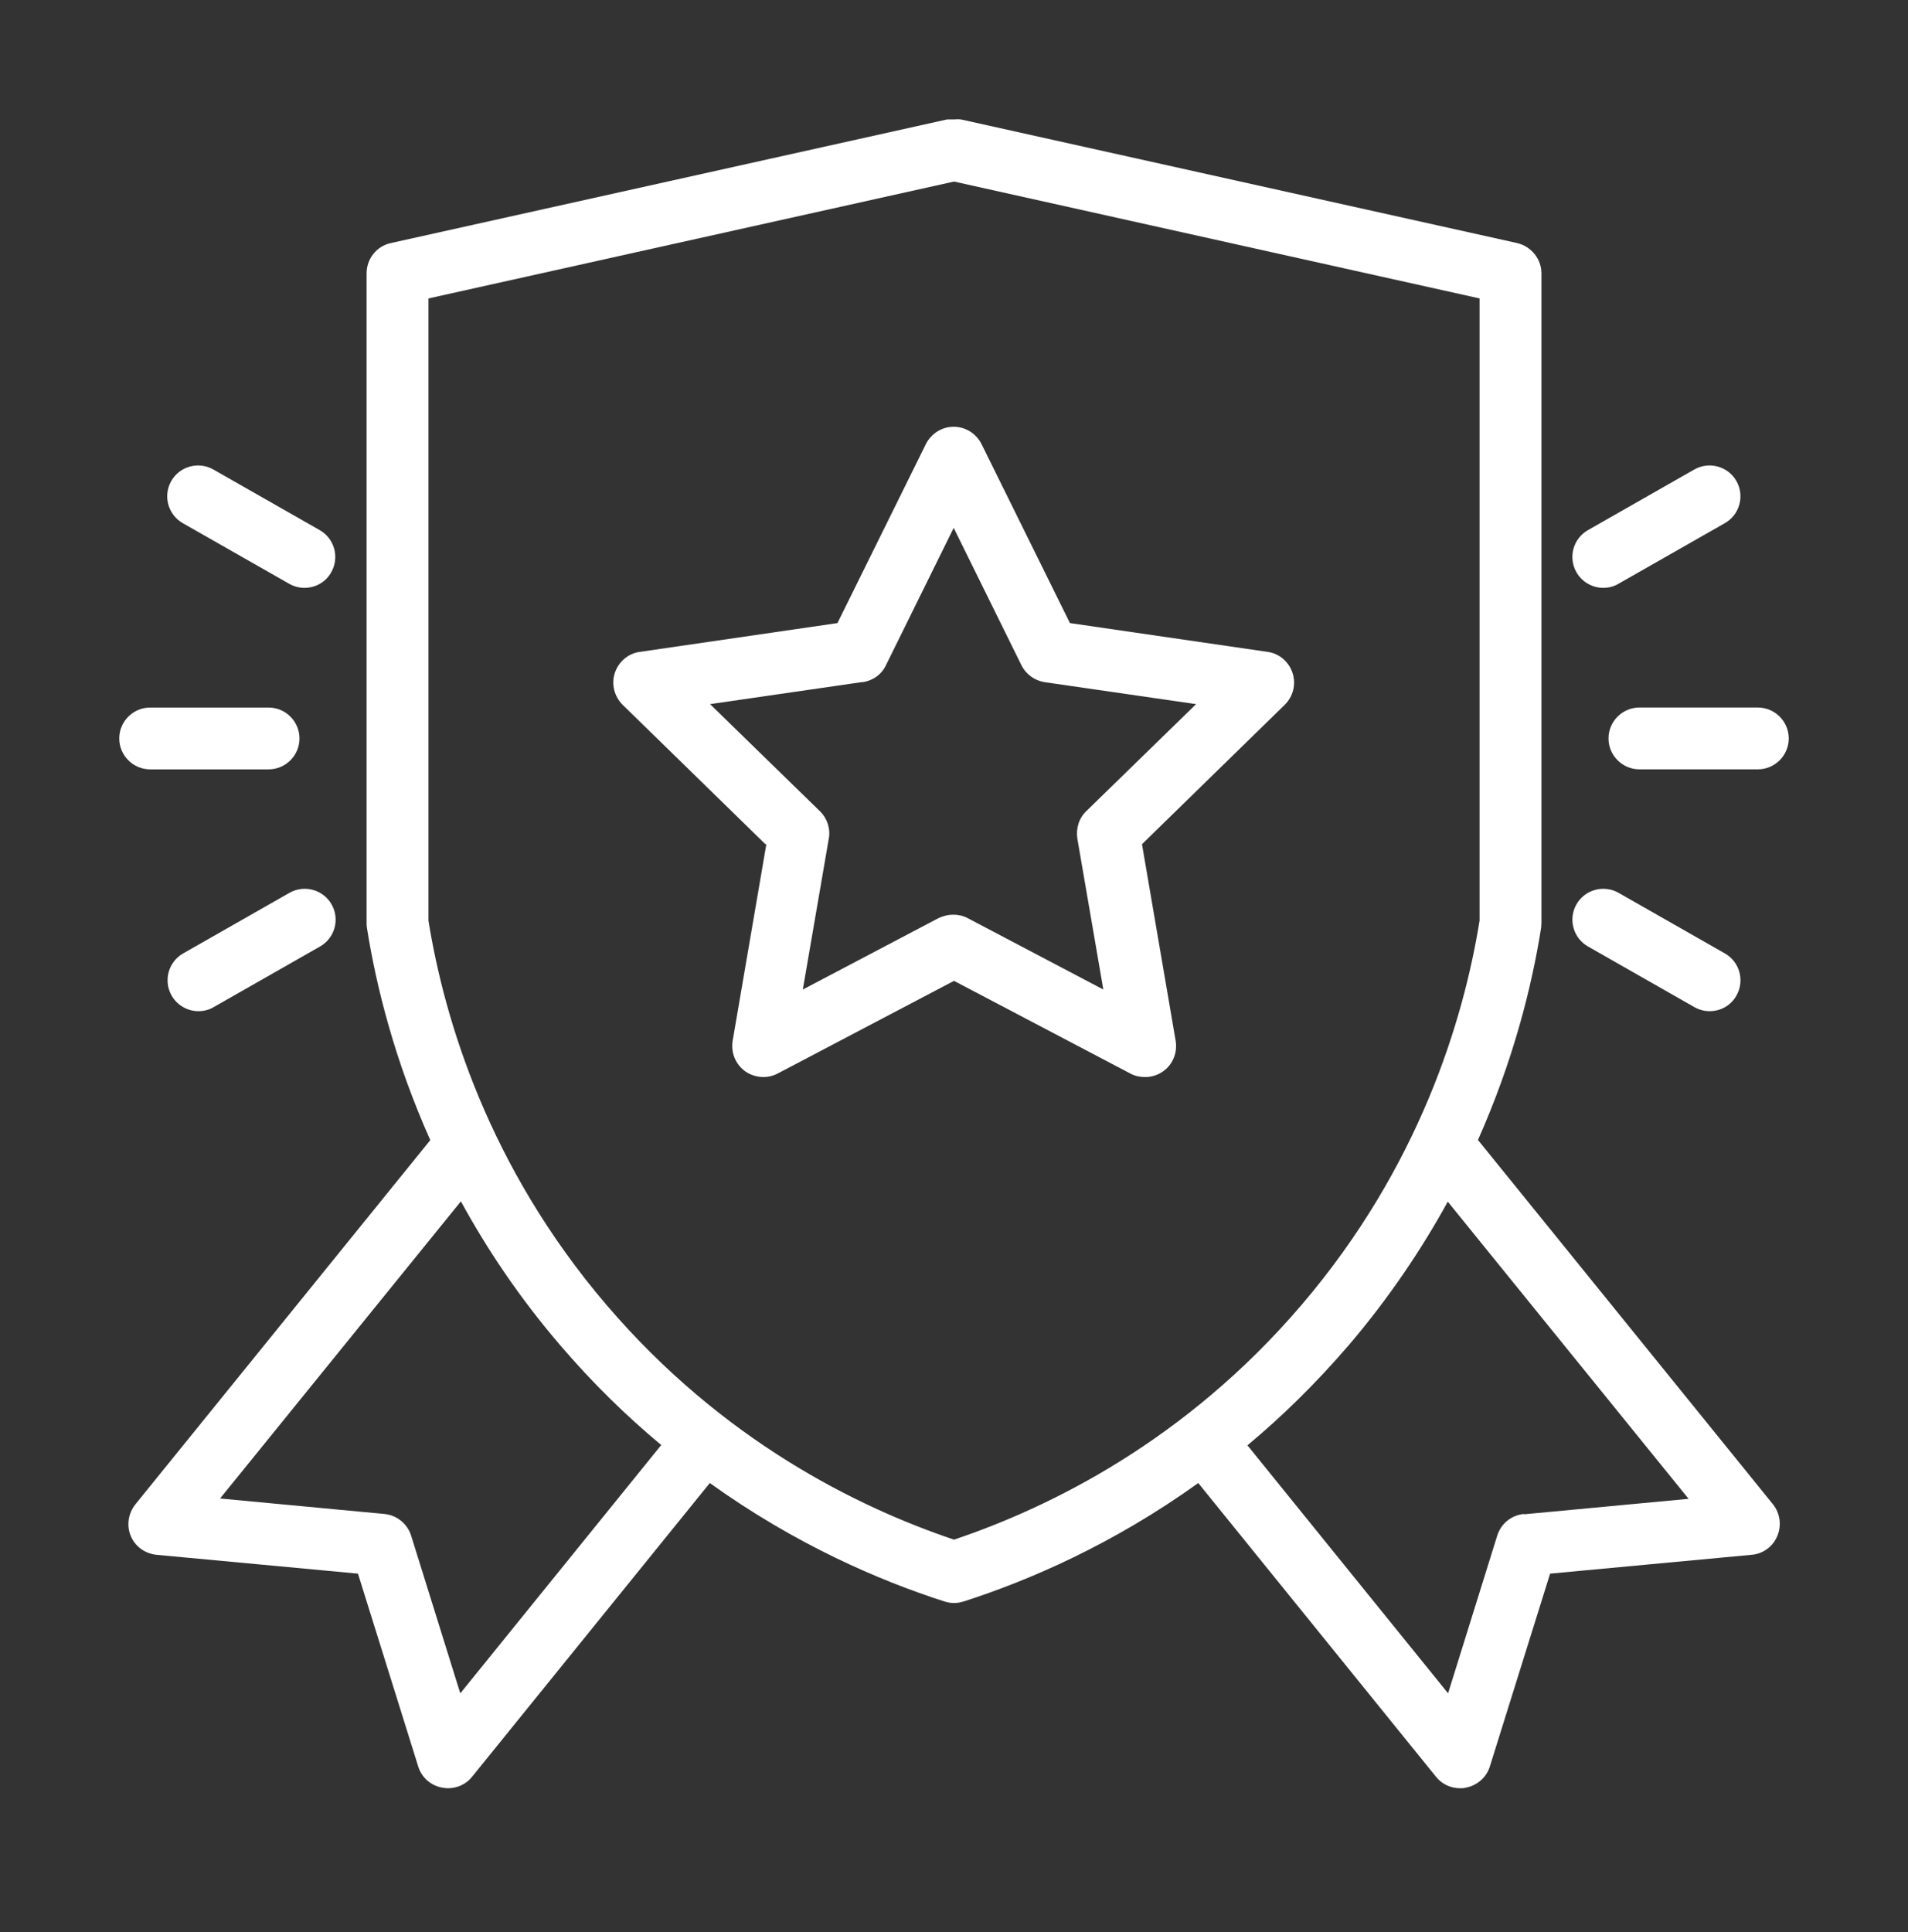 <svg width="80" height="81" viewBox="0 0 80 81" fill="none" xmlns="http://www.w3.org/2000/svg">
<rect x="0" y="0" width="80" height="81" fill="#333333" stroke="none"/>
<path d="M61.96 47.809C63.451 44.464 64.229 41.353 64.618 38.89C64.618 38.825 64.63 38.761 64.63 38.683V11.461C64.63 10.852 64.203 10.334 63.619 10.191L40.286 5.006H40.26C40.182 4.993 40.092 5.006 40.014 5.006H39.742H39.716L16.383 10.191C15.786 10.321 15.371 10.852 15.371 11.461V38.683C15.371 38.748 15.371 38.825 15.384 38.89C15.773 41.353 16.551 44.464 18.042 47.795L5.675 63.066C5.377 63.442 5.299 63.947 5.481 64.388C5.662 64.829 6.077 65.127 6.557 65.179L15.009 65.969L17.537 74.058C17.679 74.512 18.055 74.849 18.535 74.94C18.613 74.953 18.703 74.966 18.781 74.966C19.17 74.966 19.546 74.797 19.792 74.486L29.761 62.171C33.339 64.738 36.852 66.254 39.6 67.136C39.729 67.175 39.859 67.201 40.002 67.201C40.144 67.201 40.274 67.175 40.403 67.136C43.151 66.254 46.664 64.738 50.242 62.171L60.211 74.486C60.457 74.797 60.833 74.966 61.222 74.966C61.3 74.966 61.377 74.966 61.468 74.94C61.935 74.849 62.324 74.512 62.466 74.058L64.994 65.969L73.446 65.179C73.926 65.14 74.341 64.829 74.522 64.388C74.704 63.947 74.639 63.442 74.341 63.066L61.974 47.795L61.96 47.809ZM17.964 12.511L40.001 7.611L62.037 12.511V38.593C61.363 42.767 59.51 48.924 54.571 54.706C49.709 60.396 44.044 63.183 40.001 64.544C35.956 63.183 30.292 60.396 25.431 54.706C20.492 48.924 18.638 42.766 17.964 38.593V12.511ZM19.299 70.986L17.238 64.375C17.083 63.882 16.642 63.519 16.123 63.468L9.227 62.819L19.325 50.362C20.414 52.358 21.775 54.393 23.474 56.377C24.848 57.984 26.273 59.371 27.725 60.577L19.312 70.972L19.299 70.986ZM63.892 63.468C63.373 63.519 62.933 63.869 62.777 64.375L60.716 70.986L52.303 60.59C53.754 59.385 55.18 57.985 56.554 56.39C58.253 54.394 59.614 52.359 60.703 50.375L70.801 62.833L63.904 63.481L63.892 63.468Z" fill="white"/>
<path d="M32.132 35.39L30.719 43.634C30.641 44.127 30.835 44.606 31.237 44.905C31.639 45.19 32.17 45.229 32.598 45.008L40 41.119L47.402 45.008C47.596 45.112 47.804 45.151 48.011 45.151C48.283 45.151 48.543 45.073 48.776 44.905C49.178 44.619 49.372 44.127 49.294 43.634L47.882 35.39L53.87 29.544C54.221 29.194 54.35 28.688 54.194 28.208C54.039 27.742 53.637 27.392 53.145 27.327L44.861 26.121L41.154 18.616C40.934 18.175 40.48 17.89 39.987 17.89C39.495 17.89 39.041 18.175 38.821 18.616L35.113 26.121L26.83 27.327C26.337 27.392 25.935 27.742 25.78 28.208C25.624 28.675 25.754 29.194 26.104 29.544L32.093 35.39H32.132ZM36.176 28.597C36.604 28.532 36.967 28.273 37.148 27.884L39.987 22.129L42.826 27.884C43.02 28.273 43.383 28.532 43.798 28.597L50.15 29.518L45.548 34.003C45.237 34.301 45.108 34.729 45.172 35.157L46.261 41.482L40.57 38.488C40.376 38.384 40.169 38.345 39.961 38.345C39.754 38.345 39.546 38.397 39.352 38.488L33.661 41.482L34.75 35.157C34.828 34.742 34.685 34.301 34.374 34.003L29.772 29.518L36.124 28.597H36.176Z" fill="white"/>
<path d="M11.261 32.253C11.974 32.253 12.557 31.67 12.557 30.957C12.557 30.244 11.974 29.661 11.261 29.661H6.296C5.583 29.661 5 30.244 5 30.957C5 31.67 5.583 32.253 6.296 32.253H11.261Z" fill="white"/>
<path d="M12.143 37.425L7.684 39.966C7.062 40.316 6.842 41.107 7.192 41.729C7.425 42.144 7.866 42.39 8.319 42.39C8.54 42.39 8.76 42.338 8.955 42.222L13.414 39.681C14.036 39.331 14.257 38.54 13.906 37.918C13.556 37.296 12.766 37.075 12.143 37.425Z" fill="white"/>
<path d="M7.67 21.935L12.129 24.475C12.336 24.592 12.557 24.644 12.764 24.644C13.218 24.644 13.659 24.41 13.892 23.983C14.242 23.36 14.021 22.57 13.399 22.22L8.94 19.679C8.318 19.329 7.527 19.549 7.177 20.172C6.827 20.794 7.047 21.584 7.67 21.935Z" fill="white"/>
<path d="M73.704 29.66H68.739C68.026 29.66 67.442 30.243 67.442 30.956C67.442 31.669 68.026 32.252 68.739 32.252H73.704C74.416 32.252 75 31.669 75 30.956C75 30.243 74.416 29.66 73.704 29.66Z" fill="white"/>
<path d="M66.588 39.681L71.047 42.222C71.254 42.338 71.475 42.39 71.682 42.39C72.136 42.39 72.576 42.157 72.81 41.729C73.16 41.107 72.939 40.316 72.317 39.966L67.858 37.425C67.236 37.075 66.445 37.296 66.095 37.918C65.745 38.54 65.965 39.331 66.588 39.681Z" fill="white"/>
<path d="M67.222 24.644C67.442 24.644 67.663 24.592 67.857 24.475L72.316 21.934C72.938 21.584 73.159 20.794 72.809 20.172C72.459 19.549 71.668 19.329 71.046 19.679L66.587 22.22C65.964 22.57 65.744 23.36 66.094 23.983C66.327 24.398 66.768 24.644 67.222 24.644Z" fill="white"/>
</svg>
